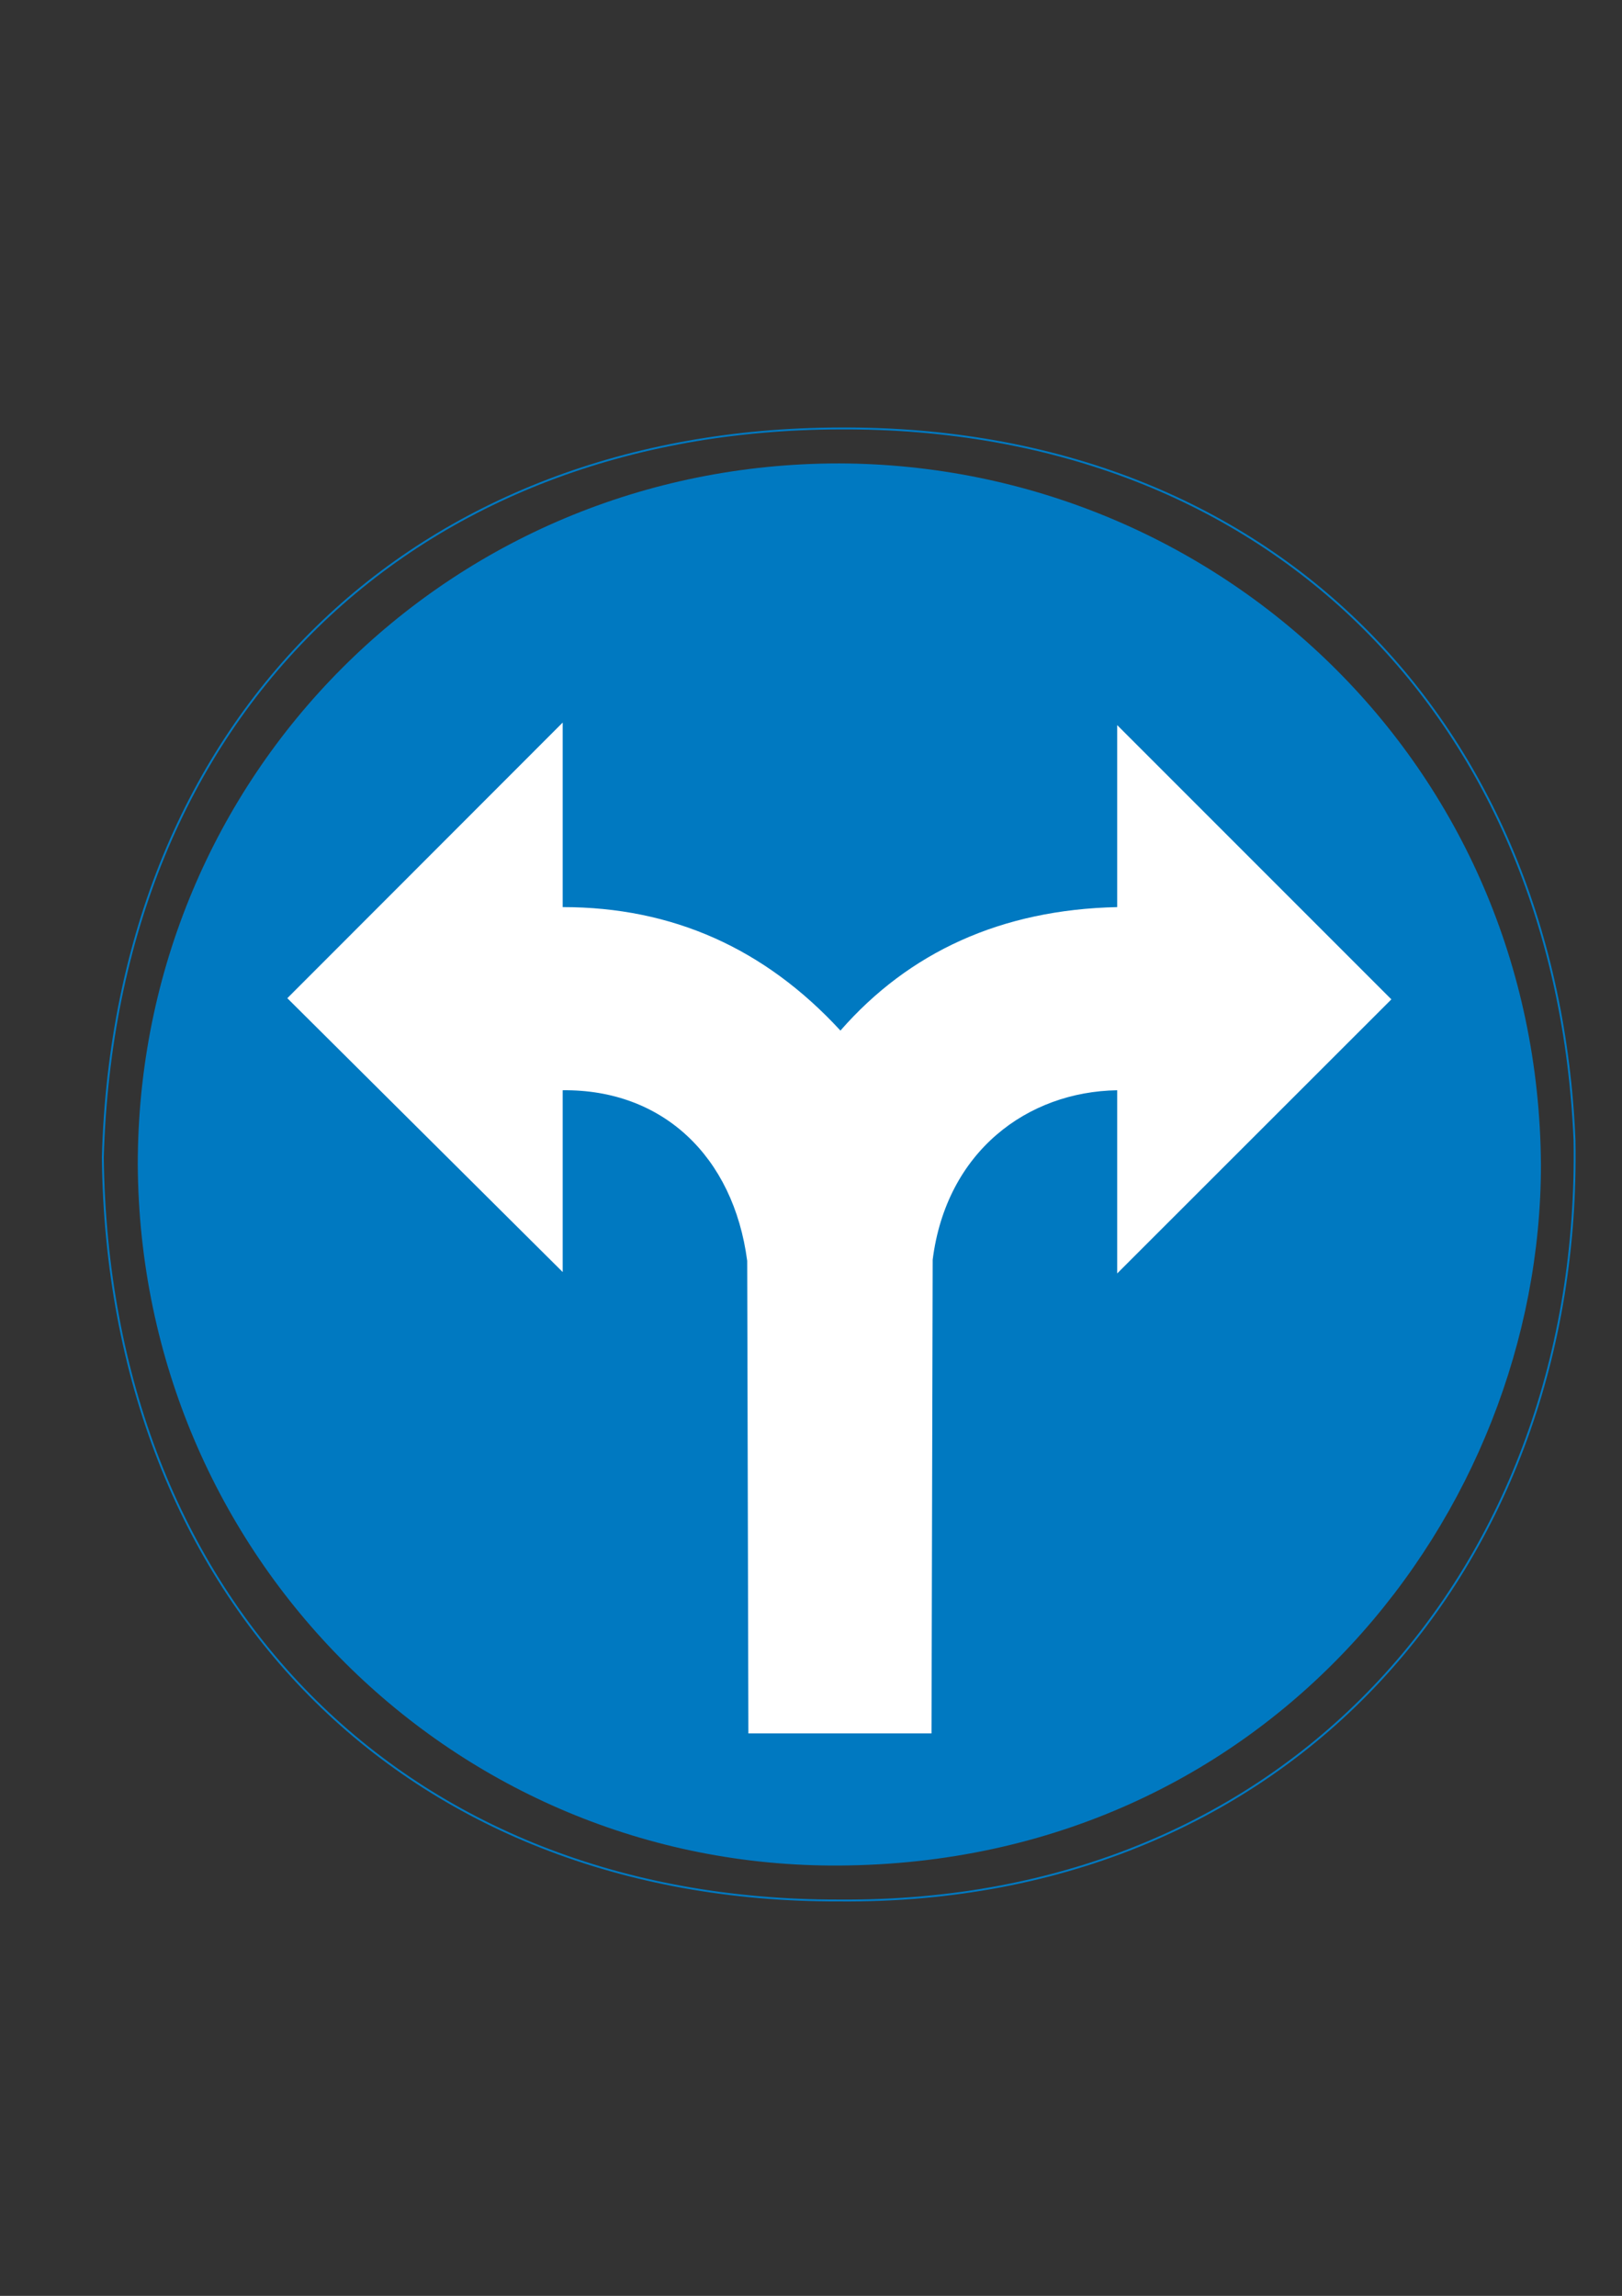 <?xml version="1.0" encoding="iso-8859-1"?>
<!-- Generator: Adobe Illustrator 15.1.0, SVG Export Plug-In . SVG Version: 6.00 Build 0)  -->
<!DOCTYPE svg PUBLIC "-//W3C//DTD SVG 1.1//EN" "http://www.w3.org/Graphics/SVG/1.1/DTD/svg11.dtd">
<svg version="1.1" id="Layer_1" xmlns="http://www.w3.org/2000/svg" xmlns:xlink="http://www.w3.org/1999/xlink" x="0px" y="0px"
	 width="595px" height="842px" viewBox="0 0 595 842" style="enable-background:new 0 0 595 842;" xml:space="preserve">
<rect x="0" y="0" width="595" height="842" fill="#333333" stroke="none"/>
<g>
	<path style="fill-rule:evenodd;clip-rule:evenodd;fill:none;stroke:#0079C1;stroke-width:0.708;stroke-miterlimit:10;" d="
		M307.864,157.136c159.552-0.936,263.304,108.792,269.712,261c2.736,155.88-103.752,280.224-269.712,278.856
		C148.384,697.424,39.592,586.76,37.72,424.472C42.328,261.392,152.992,157.568,307.864,157.136z"/>
	<path style="fill-rule:evenodd;clip-rule:evenodd;fill:#0079C1;" d="M307.864,169.952c138.528,0.432,256.464,110.16,257.4,257.256
		c0,128.016-100.152,256.032-257.4,256.968c-141.192,0.864-256.392-113.4-257.328-256.968
		C50.536,284.648,164.368,169.952,307.864,169.952z"/>
	<path style="fill-rule:evenodd;clip-rule:evenodd;fill:#FFFFFF;" d="M274.528,635.72h67.176l0.432-173.736
		c5.04-39.744,34.776-61.632,67.68-62.136v67.176L510.4,366.512L409.816,265.928v66.744c-42.552,0.936-76.32,16.488-101.52,45.288
		c-27.792-30.168-61.632-45.288-101.88-45.288v-67.68L105.4,366.08l101.016,100.44v-66.672c36.576-0.432,62.64,24.192,67.68,62.568
		L274.528,635.72z"/>
</g>
</svg>
